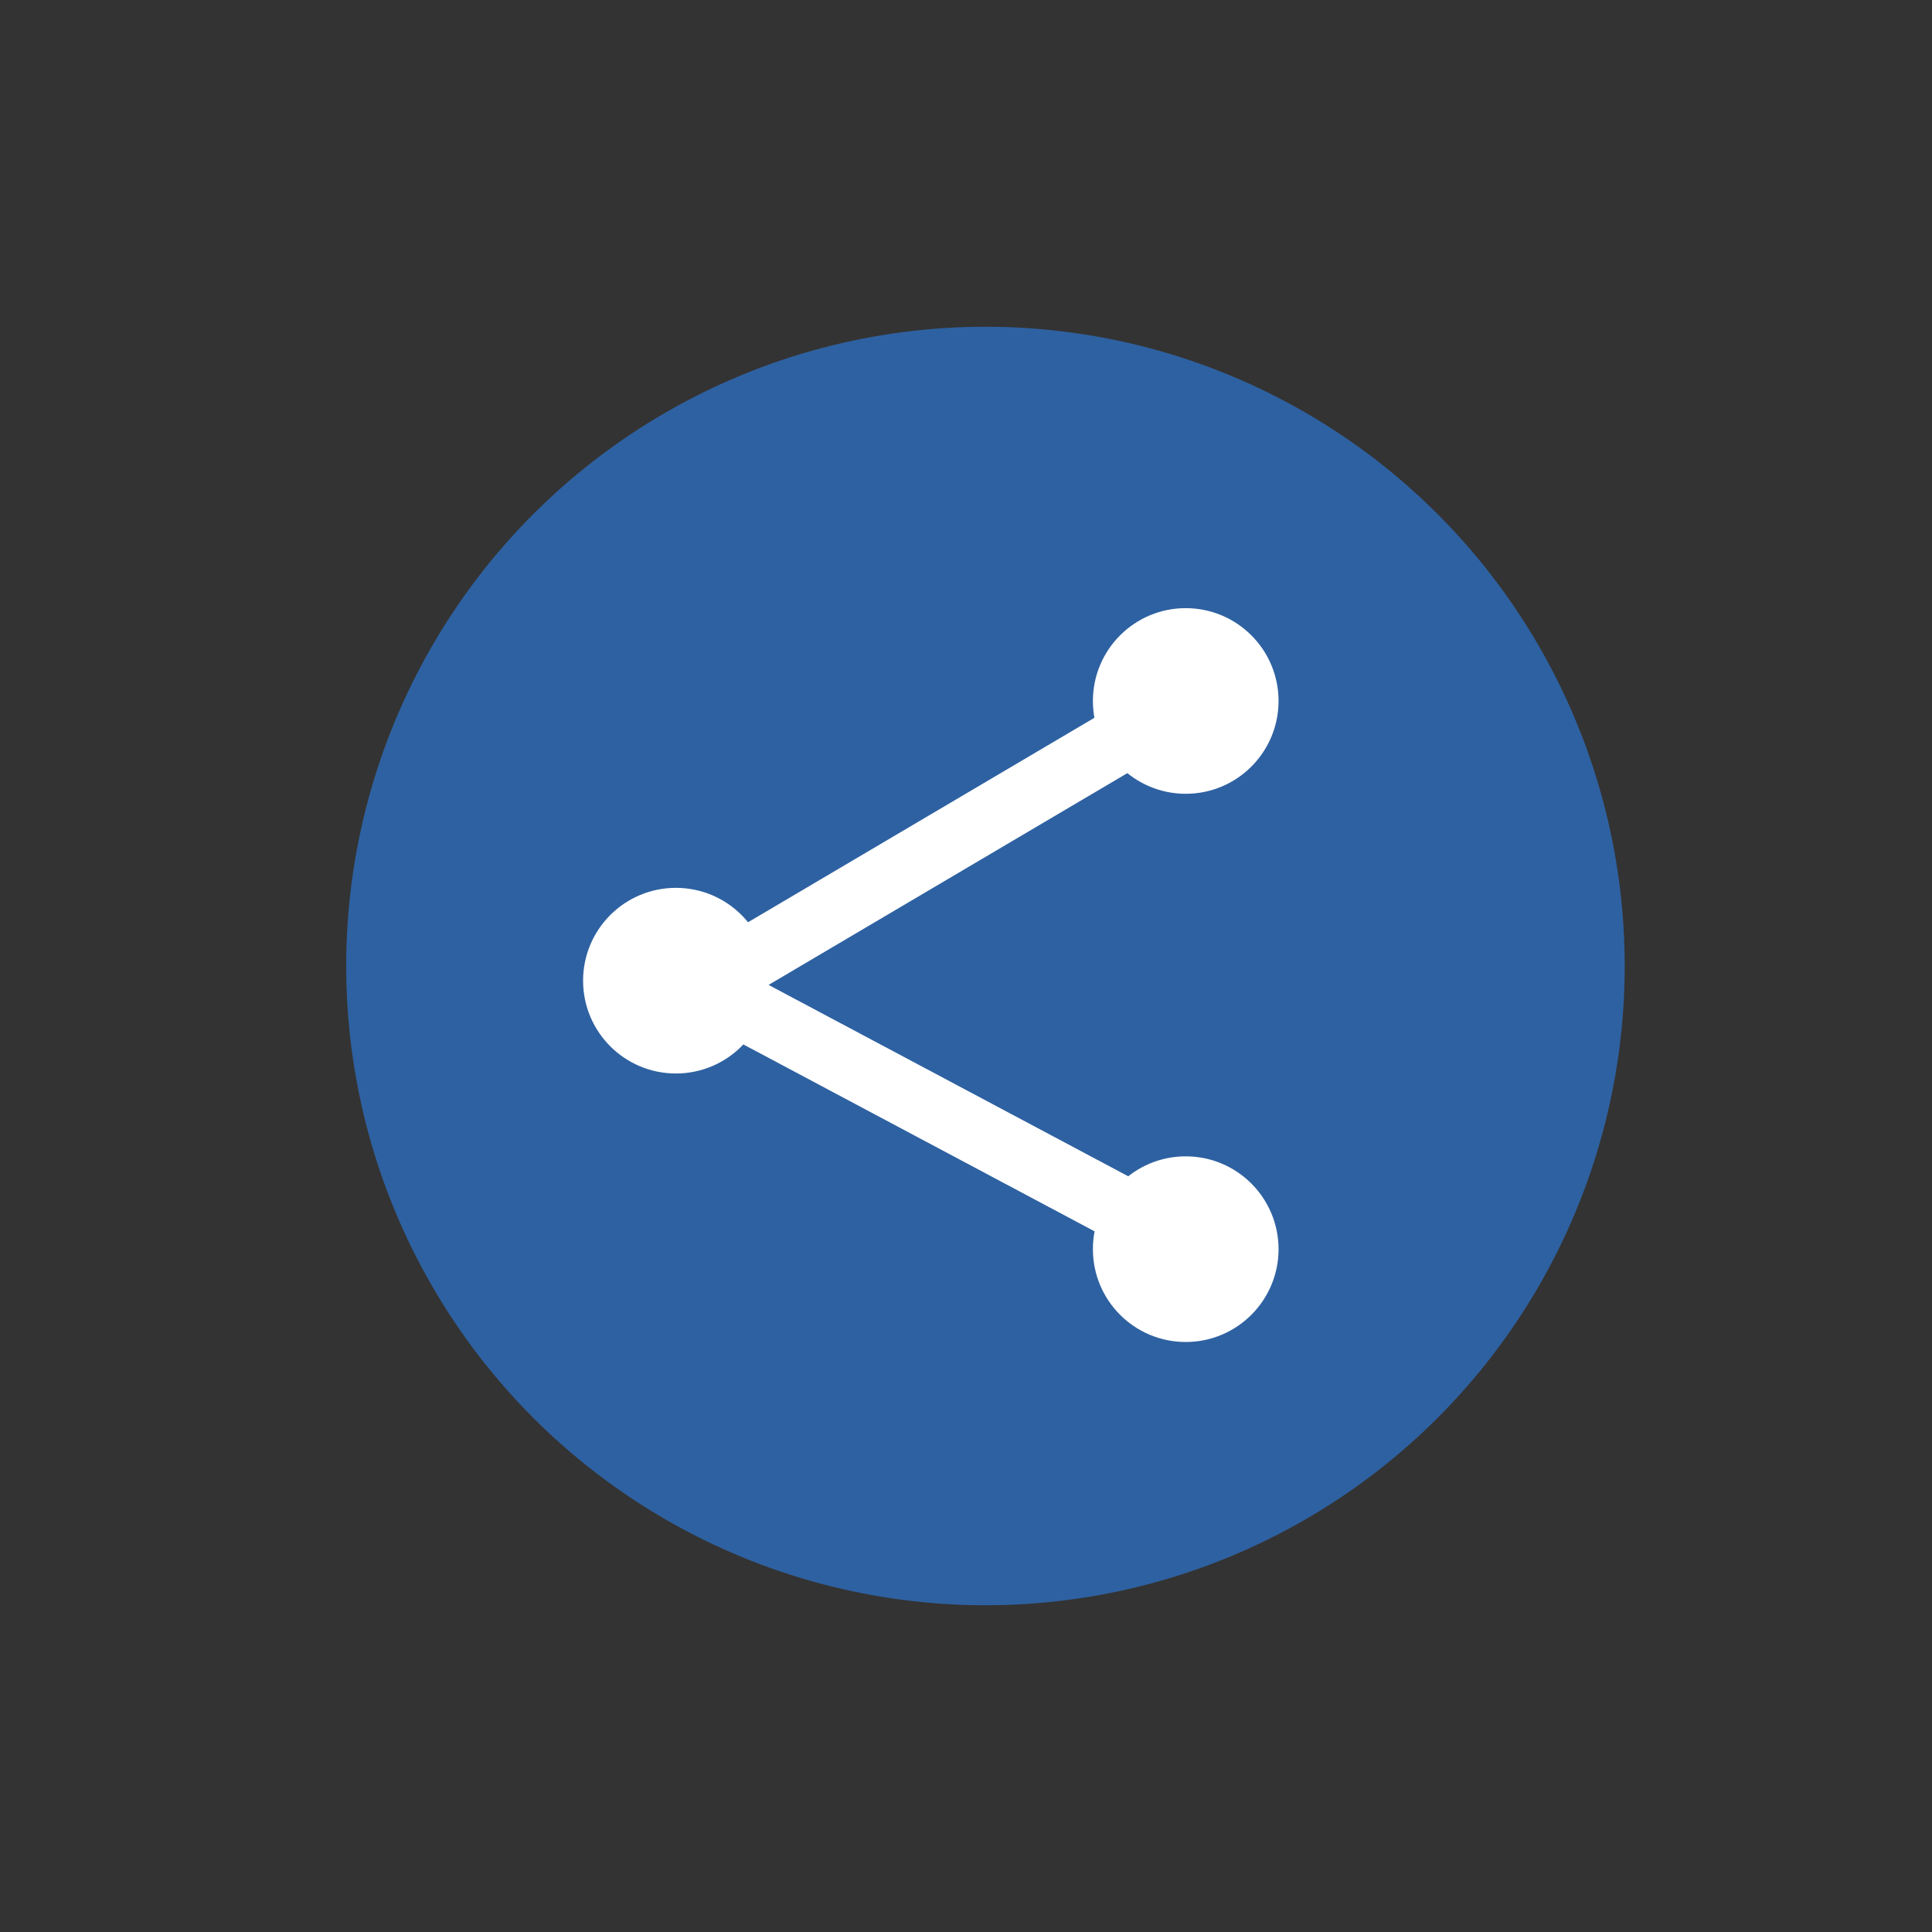 <?xml version="1.0" encoding="utf-8"?>
<!-- Generator: Adobe Illustrator 16.0.0, SVG Export Plug-In . SVG Version: 6.00 Build 0)  -->
<!DOCTYPE svg PUBLIC "-//W3C//DTD SVG 1.1//EN" "http://www.w3.org/Graphics/SVG/1.1/DTD/svg11.dtd">
<svg version="1.1" xmlns="http://www.w3.org/2000/svg" xmlns:xlink="http://www.w3.org/1999/xlink" x="0px" y="0px" width="360px"
	 height="360px" viewBox="0 0 360 360" enable-background="new 0 0 360 360" xml:space="preserve">
<rect x="0" y="0" width="360" height="360" fill="#333333" stroke="none"/>
<g id="brown_background_for_context" display="none">
	<rect x="-61.085" y="-440.372" display="inline" fill="#3B3234" width="2375.952" height="1245.126"/>
</g>
<g id="white_imagery__x2B__text">
</g>
<g id="Donations-Dollar_sign_copy">
</g>
<g id="Donations-Banknote">
</g>
<g id="Education-Brain">
</g>
<g id="Education-Book">
</g>
<g id="Social_Media-Connected_copy">
	<circle fill="#2E61A1" cx="183.625" cy="180.001" r="119.117"/>
	<polyline fill="none" stroke="#FFFFFF" stroke-width="12" stroke-miterlimit="10" points="218.288,132.241 130.95,183.794 
		218.288,230.269 	"/>
	<circle fill="#FFFFFF" stroke="#FFFFFF" stroke-width="7" stroke-miterlimit="10" cx="220.943" cy="130.615" r="13.796"/>
	<circle fill="#FFFFFF" stroke="#FFFFFF" stroke-width="7" stroke-miterlimit="10" cx="220.942" cy="232.765" r="13.797"/>
	<circle fill="#FFFFFF" stroke="#FFFFFF" stroke-width="7" stroke-miterlimit="10" cx="125.945" cy="182.734" r="13.796"/>
</g>
<g id="Social_Media-Wifi_copy">
</g>
<g id="Social_Media-Hashtag_copy">
</g>
<g id="Legislators-Capitol_Building">
</g>
<g id="Legislators-Gavel">
</g>
<g id="Community-Pin">
</g>
<g id="Community-Pin_copy">
</g>
<g id="Community-Houses_1_">
</g>
<g id="At_Home-Trowel">
</g>
<g id="At_Home-House">
</g>
</svg>

